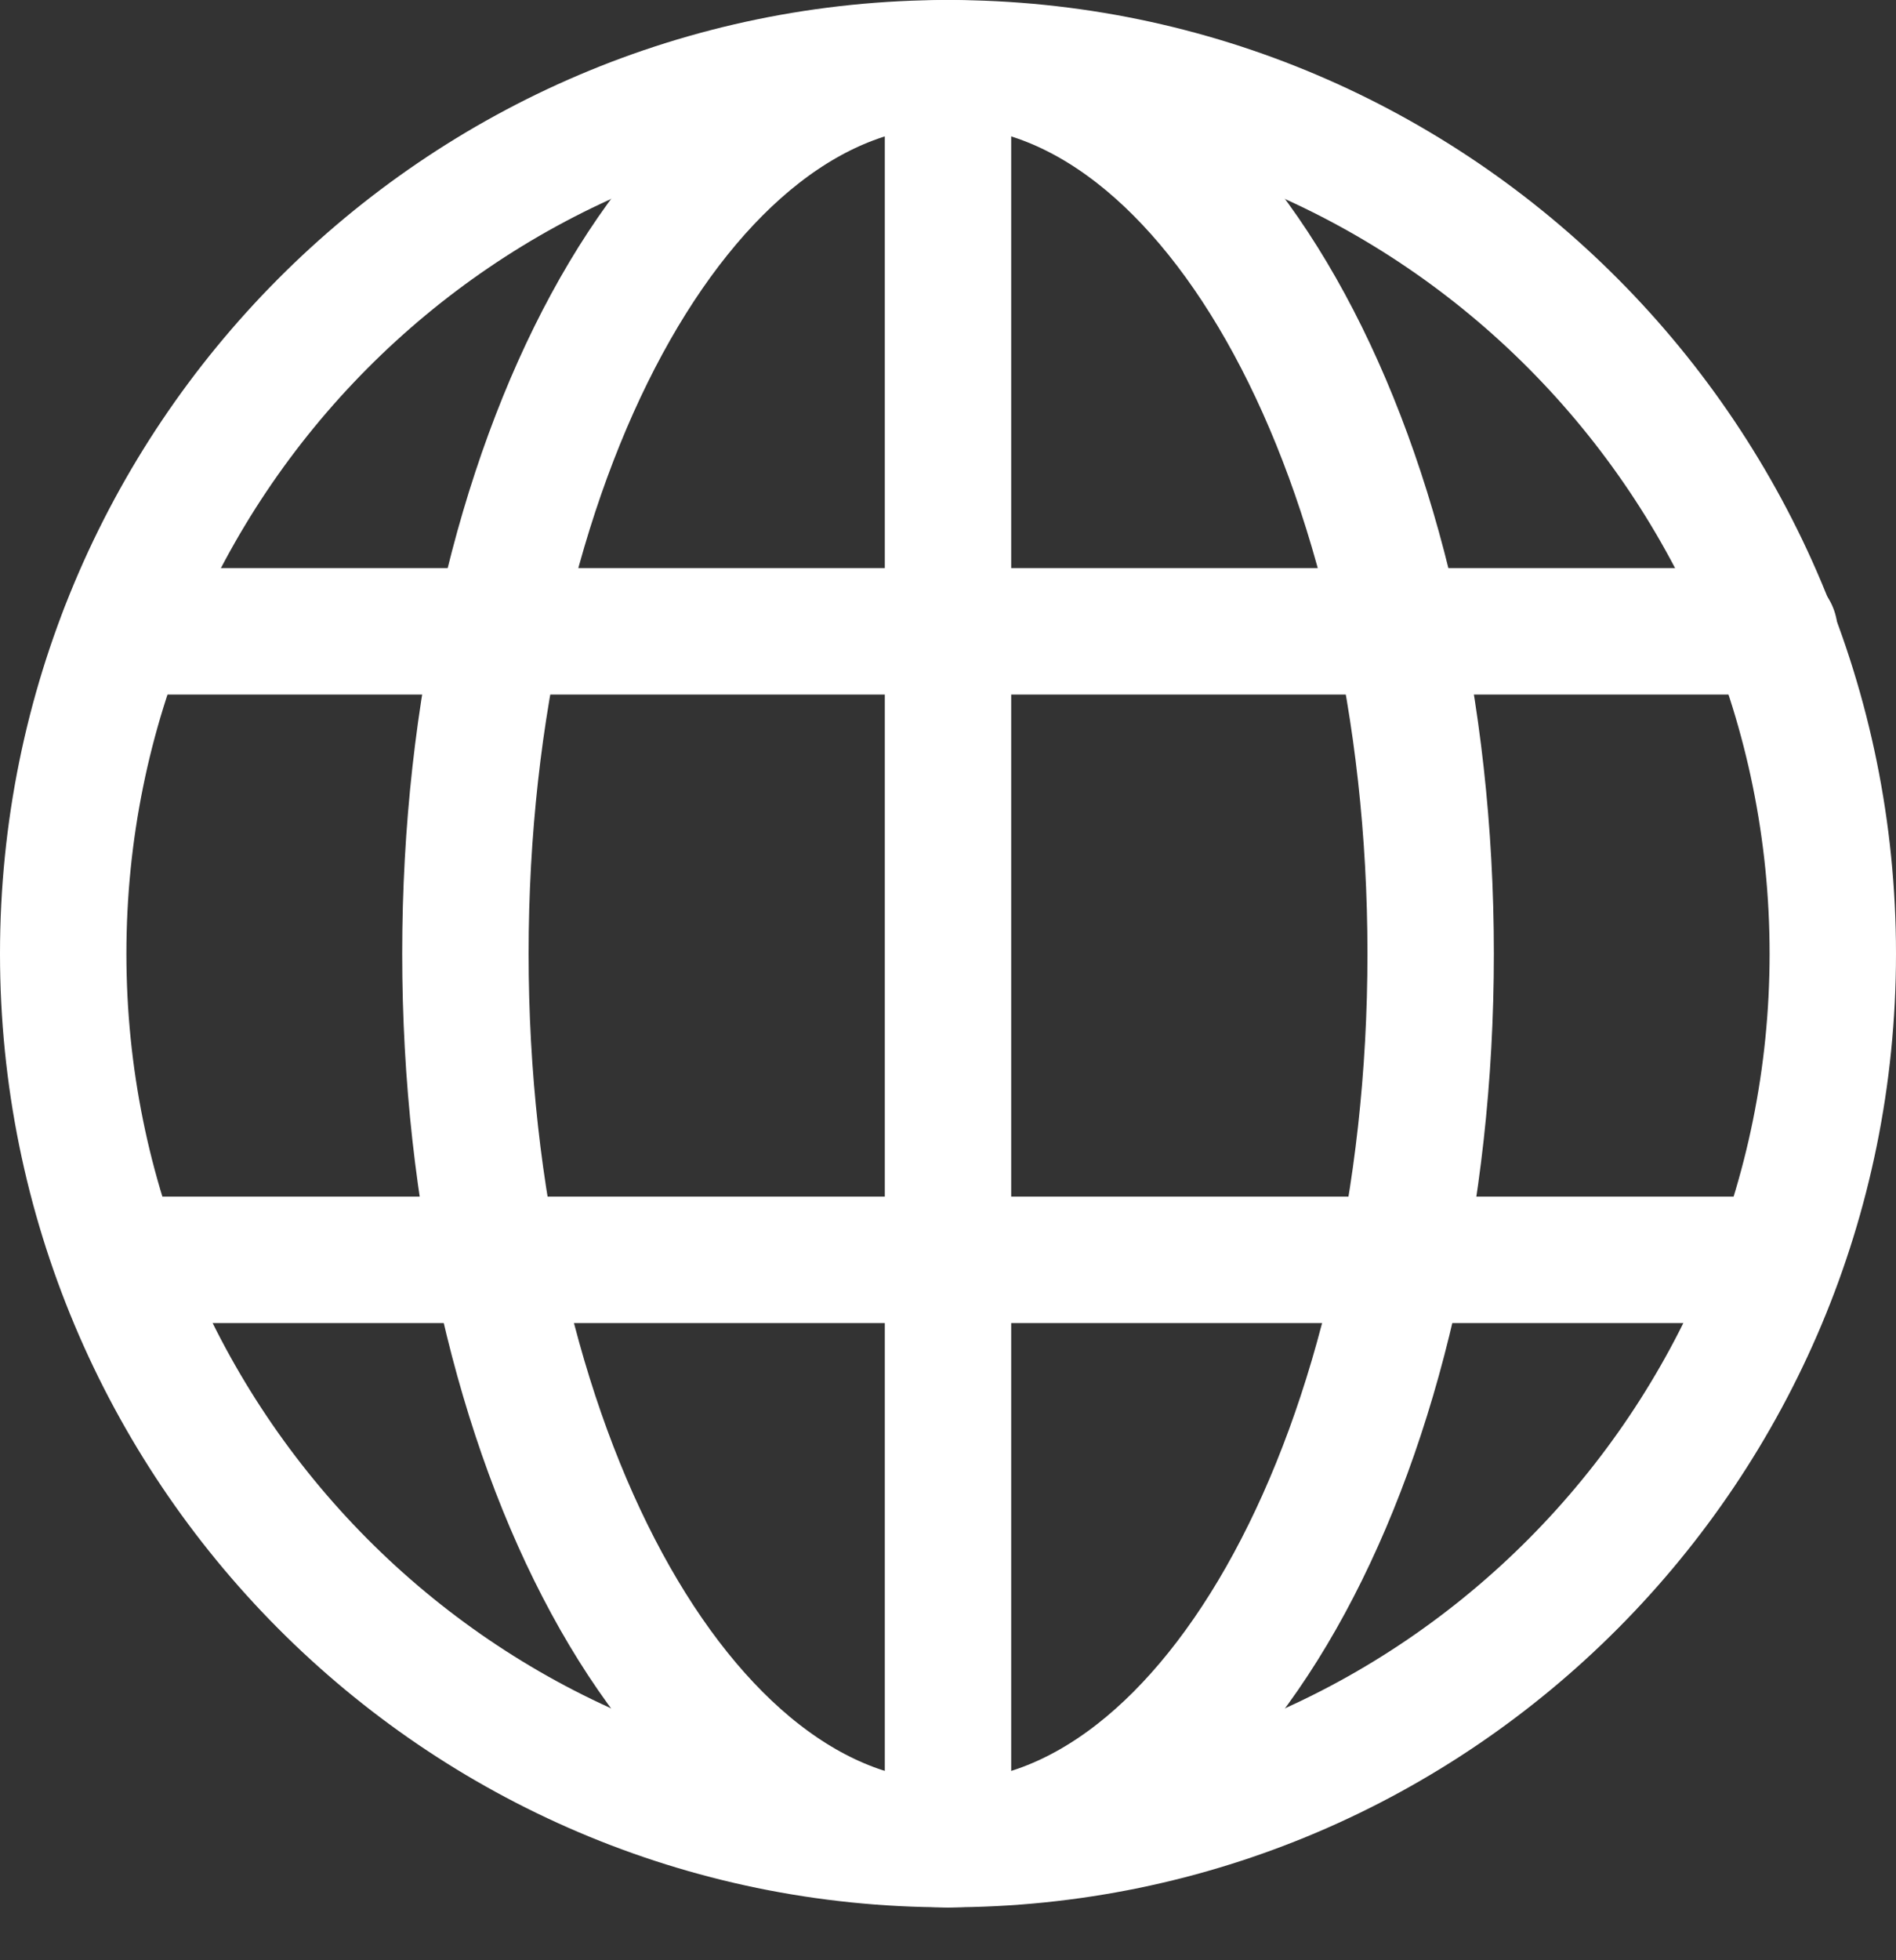 <svg width="30" height="31" viewBox="0 0 30 31" fill="none" xmlns="http://www.w3.org/2000/svg">
<rect x="0" y="0" width="30" height="31" fill="#333333" stroke="none"/>
<path d="M15 29.163C22.732 29.163 29 22.859 29 15.082C29 7.305 22.732 1 15 1C7.268 1 1 7.305 1 15.082C1 22.859 7.268 29.163 15 29.163Z" stroke="white" stroke-width="2" stroke-miterlimit="10" stroke-linecap="round" stroke-linejoin="round"/>
<path d="M15 29.163C19.218 29.163 22.637 22.859 22.637 15.082C22.637 7.305 19.218 1 15 1C10.783 1 7.364 7.305 7.364 15.082C7.364 22.859 10.783 29.163 15 29.163Z" stroke="white" stroke-width="2" stroke-miterlimit="10" stroke-linecap="round" stroke-linejoin="round"/>
<path d="M15 1V29.163" stroke="white" stroke-width="2" stroke-miterlimit="10" stroke-linecap="round" stroke-linejoin="round"/>
<path d="M1.95 9.984H28.077" stroke="white" stroke-width="2" stroke-miterlimit="10" stroke-linecap="round" stroke-linejoin="round"/>
<path d="M1.95 19.923H28.077" stroke="white" stroke-width="2" stroke-miterlimit="10" stroke-linecap="round" stroke-linejoin="round"/>
</svg>
